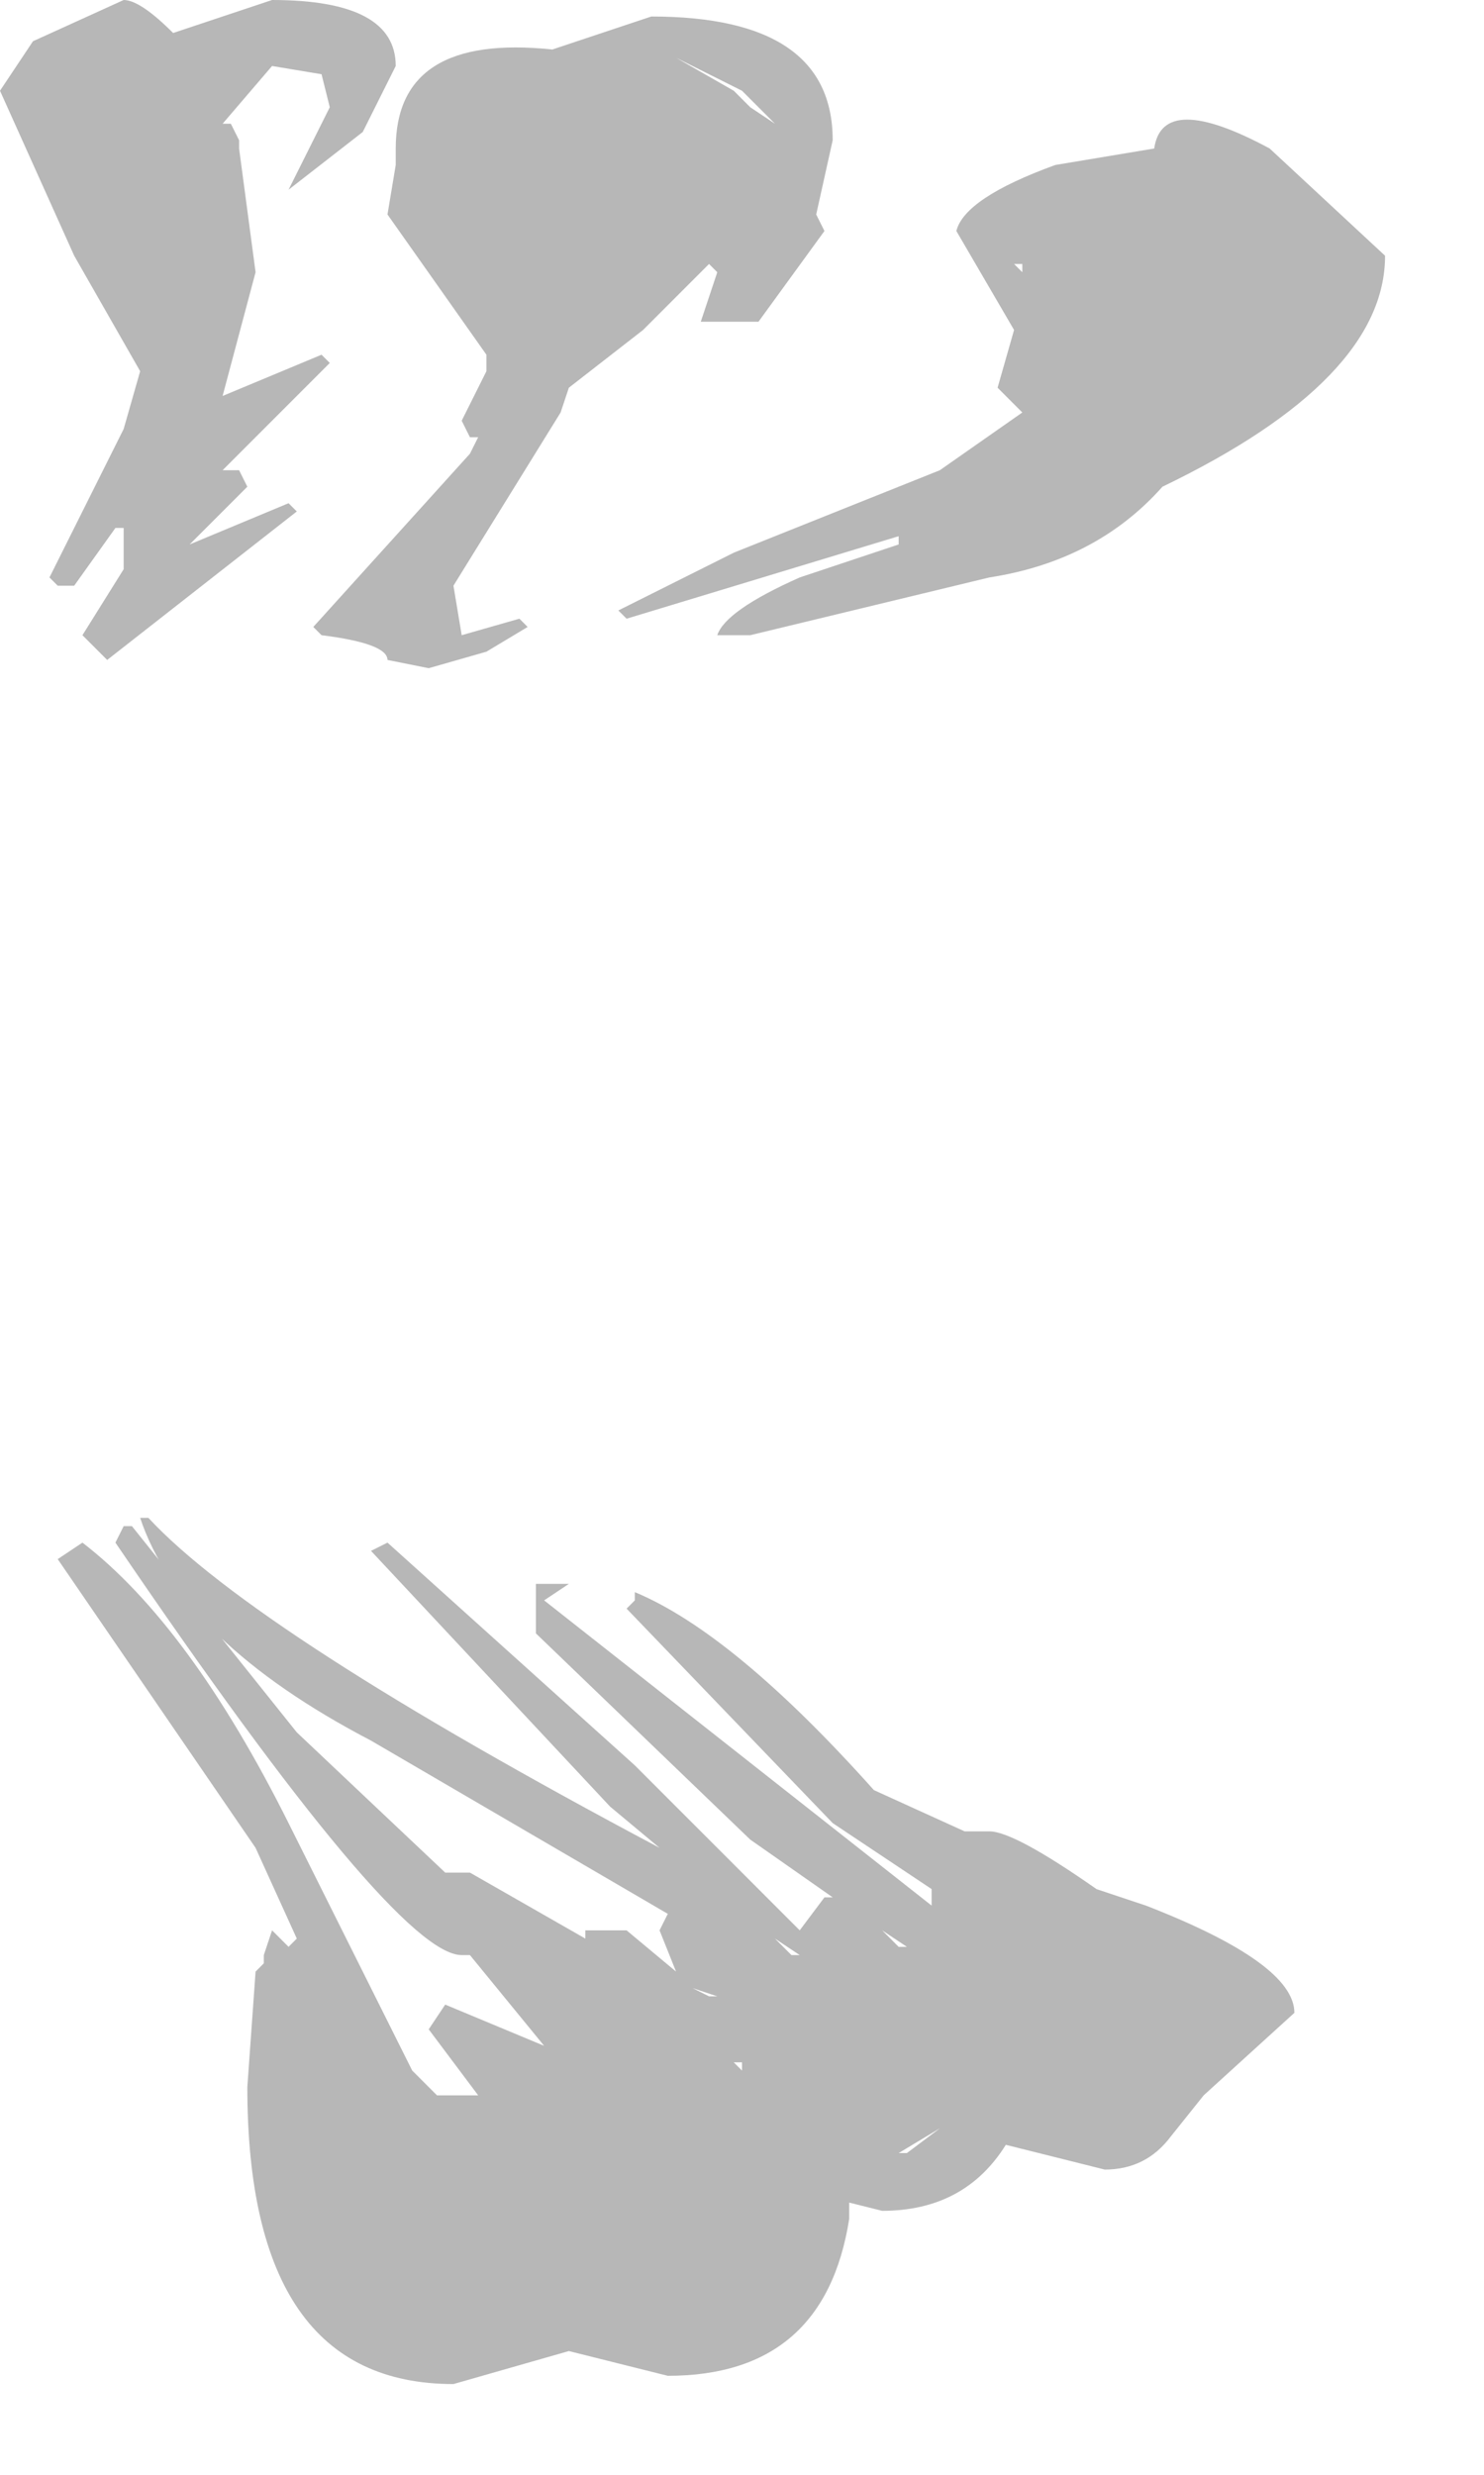 <?xml version="1.0" encoding="utf-8"?>
<svg version="1.1" id="Layer_1"
xmlns="http://www.w3.org/2000/svg"
xmlns:xlink="http://www.w3.org/1999/xlink"
width="9px" height="15px"
xml:space="preserve">
<g id="1154" transform="matrix(1, 0, 0, 1, 8.3, 2.25)">
<path style="fill:#999999;fill-opacity:0.706" d="M-8.1,-2L-7.55 -2.25Q-7.45 -2.25 -7.25 -2.05L-6.65 -2.25Q-5.9 -2.25 -5.9 -1.85L-6.1 -1.45L-6.55 -1.1L-6.3 -1.6L-6.35 -1.8L-6.65 -1.85L-6.95 -1.5L-6.9 -1.5L-6.85 -1.4L-6.85 -1.35L-6.75 -0.6L-6.95 0.15L-6.35 -0.1L-6.3 -0.05L-6.95 0.6L-6.85 0.6L-6.8 0.7L-7.15 1.05L-6.55 0.8L-6.5 0.85L-7.65 1.75L-7.8 1.6L-7.55 1.2L-7.55 0.95L-7.6 0.95L-7.85 1.3L-7.95 1.3L-8 1.25L-7.55 0.35L-7.45 0L-7.85 -0.7L-8.3 -1.7L-8.1 -2M-5.95,-0.95L-5.9 -1.25L-5.9 -1.35Q-5.9 -2.05 -4.95 -1.95L-4.35 -2.15Q-3.25 -2.15 -3.25 -1.4L-3.35 -0.95L-3.3 -0.85L-3.7 -0.3L-4.05 -0.3L-3.95 -0.6L-4 -0.65L-4.4 -0.25L-4.85 0.1L-4.9 0.25L-5.55 1.3L-5.5 1.6L-5.15 1.5L-5.1 1.55L-5.35 1.7L-5.7 1.8L-5.95 1.75Q-5.95 1.65 -6.35 1.6L-6.4 1.55L-5.45 0.5L-5.4 0.4L-5.45 0.4L-5.5 0.3L-5.35 0L-5.35 -0.1L-5.95 -0.95M-4.2,-1.9L-3.85 -1.7L-3.75 -1.6L-3.6 -1.5L-3.8 -1.7L-4.2 -1.9M-2.15,-0.65L-2.1 -0.6L-2.1 -0.65L-2.15 -0.65M-1.3,-1.35Q-1.25 -1.7 -0.6 -1.35L0.1 -0.7Q0.1 0.05 -1.25 0.7Q-1.65 1.15 -2.3 1.25L-3.75 1.6L-3.95 1.6Q-3.9 1.45 -3.45 1.25L-2.85 1.05L-2.85 1L-4.5 1.5L-4.55 1.45L-3.85 1.1L-2.6 0.6L-2.1 0.25L-2.25 0.1L-2.15 -0.25L-2.5 -0.85Q-2.45 -1.05 -1.9 -1.25L-1.3 -1.35M-5.95,7.1L-4.45 8.45L-3.45 9.45L-3.3 9.25L-3.25 9.25L-3.75 8.9L-5.05 7.65L-5.05 7.35L-4.85 7.35L-5 7.45L-2.65 9.3L-2.65 9.2L-3.25 8.8L-4.5 7.5L-4.45 7.45L-4.45 7.4Q-3.85 7.65 -3 8.6L-2.45 8.85L-2.3 8.85Q-2.15 8.85 -1.65 9.2L-1.35 9.3Q-0.45 9.65 -0.45 9.95L-1 10.45L-1.2 10.7Q-1.35 10.9 -1.6 10.9L-2.2 10.75Q-2.45 11.15 -2.95 11.15L-3.15 11.1L-3.15 11.2Q-3.3 12.15 -4.25 12.15L-4.85 12L-5.55 12.2Q-6.8 12.2 -6.8 10.4L-6.75 9.7L-6.7 9.65L-6.7 9.6L-6.65 9.45L-6.55 9.55L-6.5 9.5L-6.75 8.95L-7.95 7.2L-7.8 7.1Q-7.15 7.6 -6.55 8.8L-5.8 10.3L-5.65 10.45L-5.4 10.45L-5.7 10.05L-5.6 9.9L-5 10.15L-5.45 9.6L-5.5 9.6Q-5.9 9.6 -7.6 7.1L-7.55 7L-7.5 7L-6.5 8.25L-5.6 9.1L-5.45 9.1L-4.75 9.5L-4.75 9.45L-4.5 9.45L-4.2 9.7L-4.3 9.45L-4.25 9.35L-6.05 8.3Q-7.2 7.7 -7.45 6.95L-7.4 6.95Q-6.75 7.65 -4.3 8.95L-4.6 8.7L-6.05 7.15L-5.95 7.1M-2.8,9.55L-2.95 9.45L-2.85 9.55L-2.8 9.55M-3.45,9.6L-3.6 9.5L-3.5 9.6L-3.45 9.6M-2.6,10.65L-2.85 10.8L-2.8 10.8L-2.6 10.65M-4,9.85L-3.95 9.85L-4.1 9.8L-4 9.85M-3.85,10.25L-3.8 10.3L-3.8 10.25L-3.85 10.25" />
</g>
</svg>
